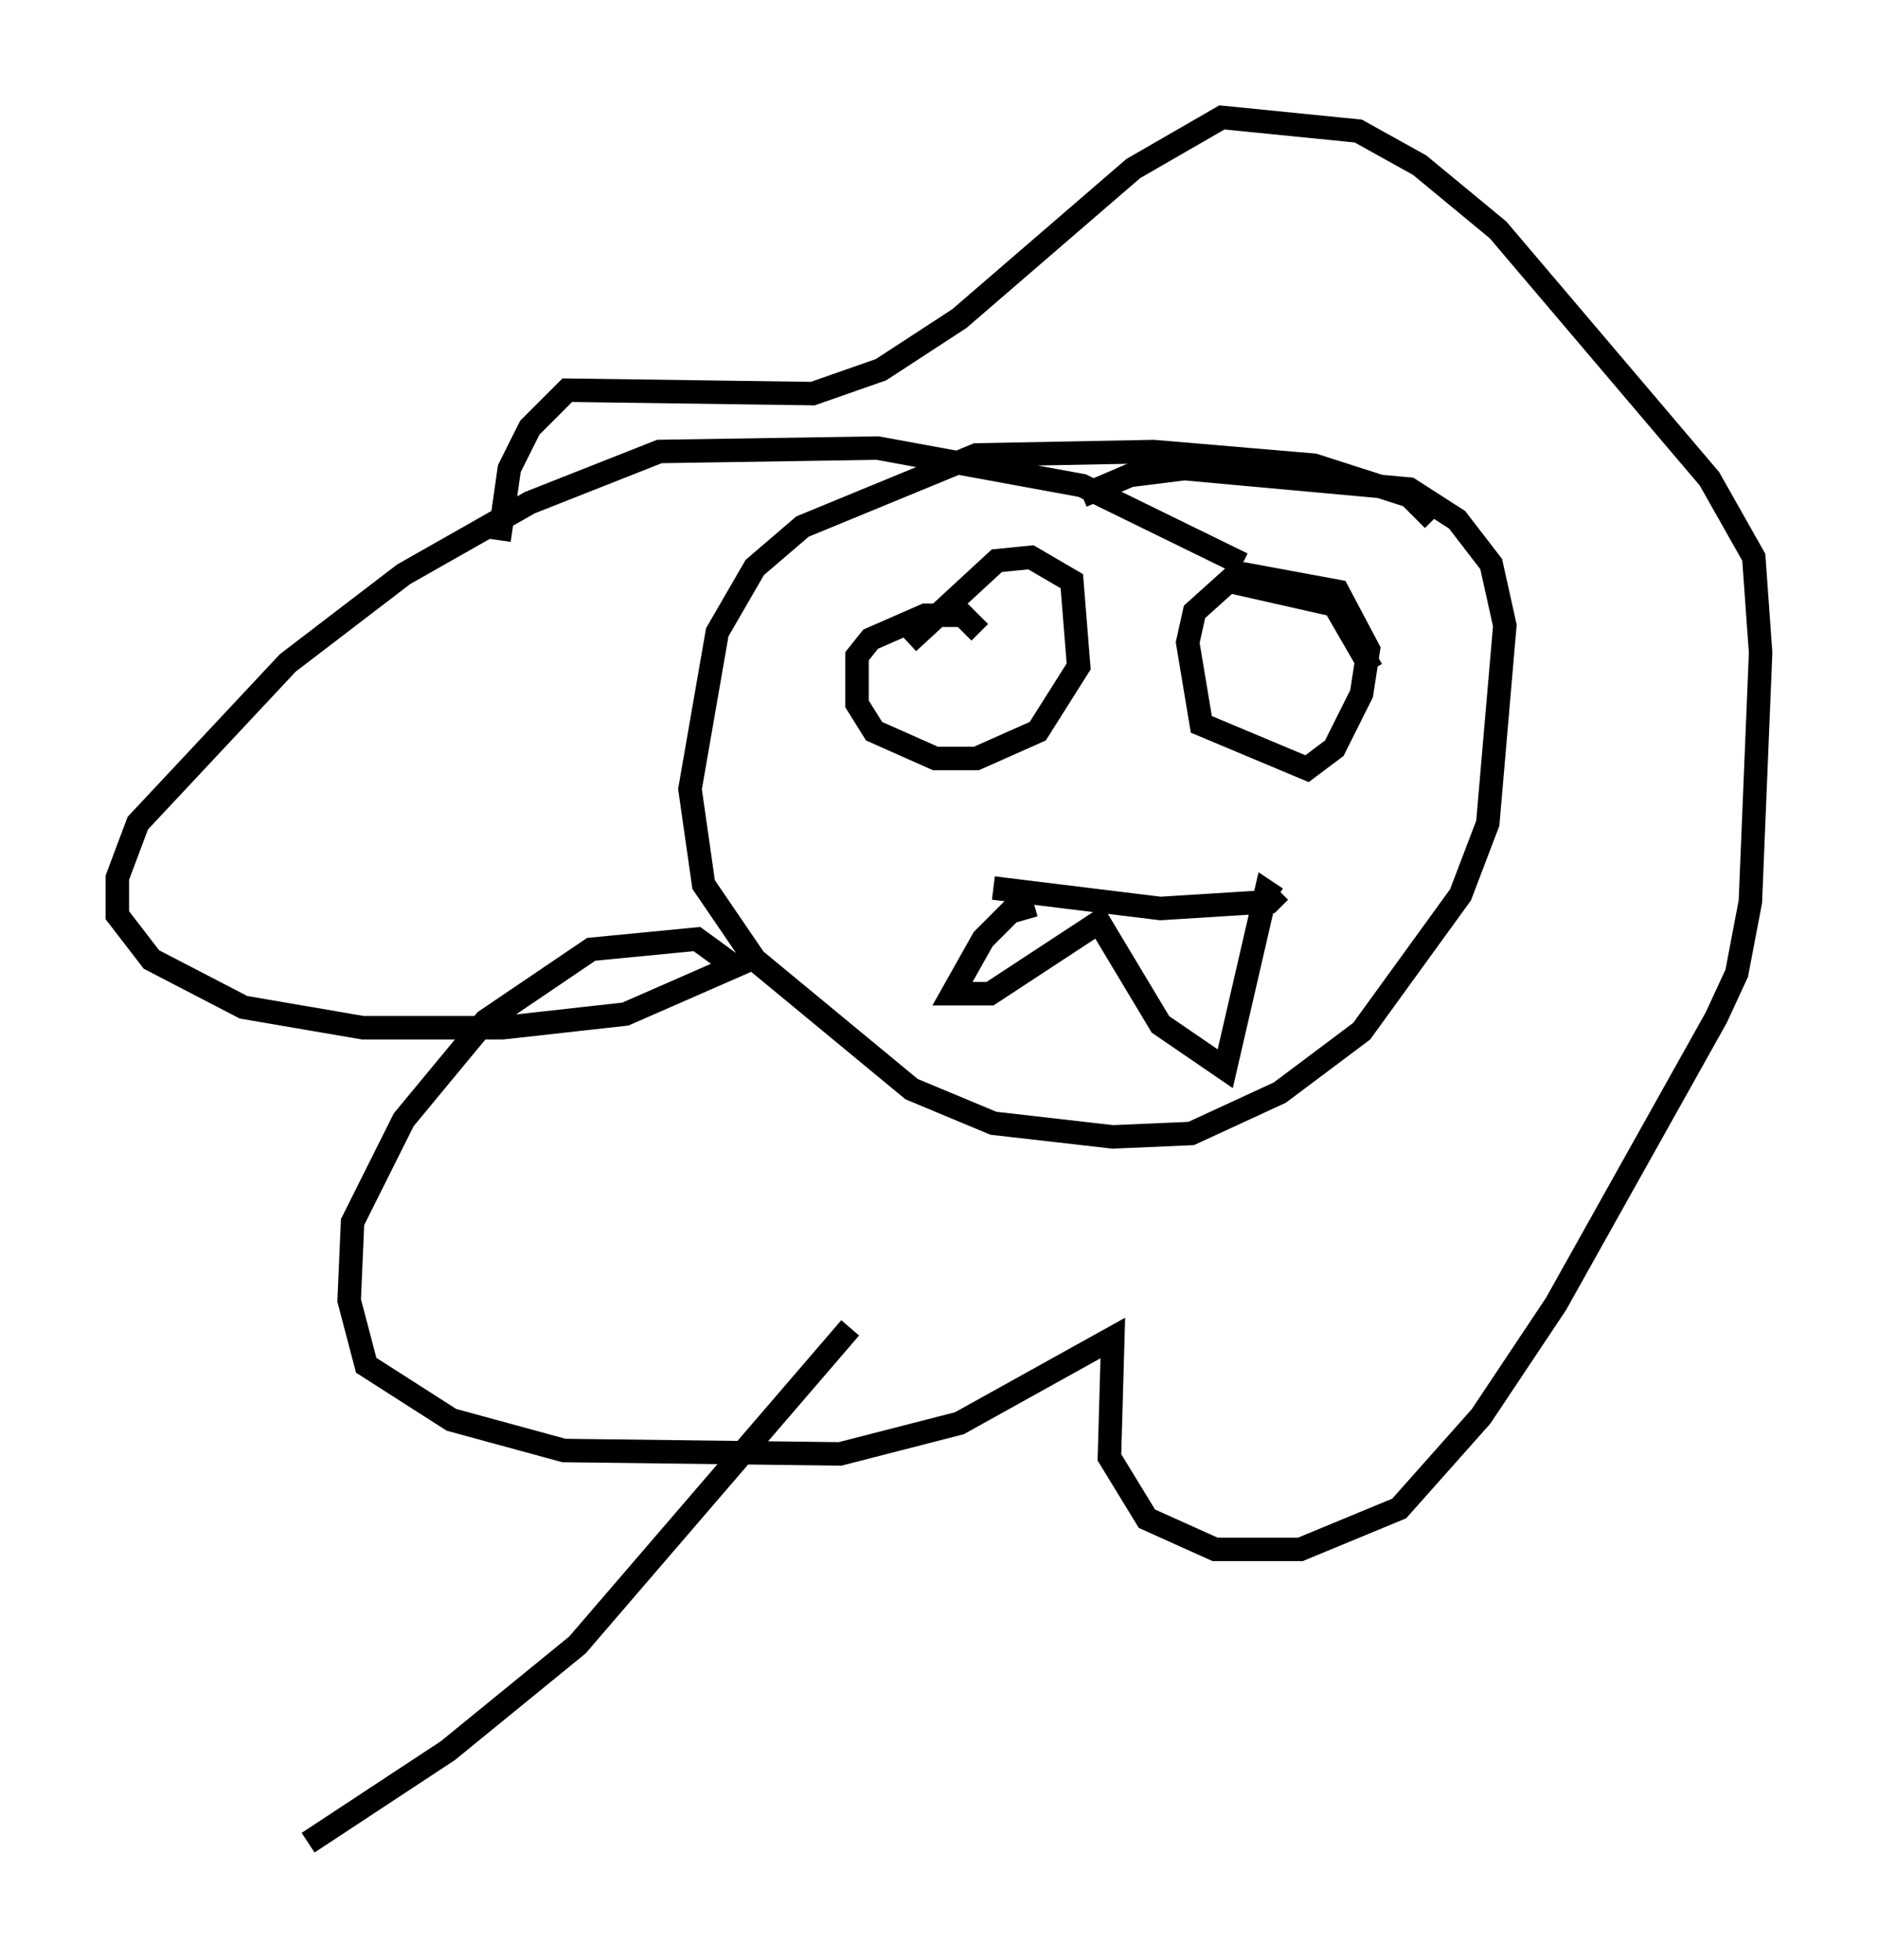 <?xml version="1.0" encoding="utf-8" ?>
<svg baseProfile="full" height="83.497" version="1.1" width="80.011" xmlns="http://www.w3.org/2000/svg" xmlns:ev="http://www.w3.org/2001/xml-events" xmlns:xlink="http://www.w3.org/1999/xlink"><defs /><rect fill="white" height="83.497" width="80.011" x="0" y="0" /><path d="M56.419, 26.788 m-3.486, -2.76 l-6.827, -3.341 -8.715, -1.598 l-9.296, 0.145 -5.52, 2.179 l-5.374, 3.05 -4.939, 3.777 l-6.391, 6.827 -0.872, 2.324 l0.0, 1.598 1.453, 1.888 l3.922, 2.034 5.084, 0.872 l5.955, 0.0 5.229, -0.581 l4.648, -2.034 -1.598, -1.162 l-4.503, 0.436 -4.503, 3.05 l-3.486, 4.212 -2.179, 4.358 l-0.145, 3.341 0.726, 2.76 l3.631, 2.324 4.793, 1.307 l11.765, 0.145 5.084, -1.307 l6.536, -3.631 -0.145, 5.084 l1.598, 2.615 2.905, 1.307 l3.631, 0.0 4.212, -1.743 l3.486, -3.922 3.196, -4.793 l6.827, -12.201 0.872, -1.888 l0.581, -3.05 0.436, -10.603 l-0.291, -4.067 -1.888, -3.341 l-9.006, -10.603 -3.341, -2.76 l-2.615, -1.453 -5.81, -0.581 l-3.777, 2.179 -7.408, 6.391 l-3.341, 2.179 -2.905, 1.017 l-10.458, -0.145 -1.598, 1.598 l-0.872, 1.743 -0.436, 3.05 m39.799, -0.872 l-1.017, -1.017 -4.067, -1.307 l-6.827, -0.581 -7.553, 0.145 l-7.408, 3.05 -2.034, 1.743 l-1.598, 2.76 -1.162, 6.682 l0.581, 4.067 2.179, 3.196 l6.682, 5.52 3.486, 1.453 l5.084, 0.581 3.341, -0.145 l3.777, -1.743 3.486, -2.615 l4.212, -5.81 1.162, -3.05 l0.726, -8.425 -0.581, -2.615 l-1.453, -1.888 -2.034, -1.307 l-9.587, -0.872 -2.324, 0.291 l-2.034, 0.872 m-3.777, 16.704 l7.117, 0.872 4.648, -0.291 l0.436, -0.436 m-10.458, 0.581 l-1.017, 0.291 -1.162, 1.162 l-1.307, 2.324 1.598, 0.0 l4.648, -3.05 2.615, 4.358 l2.76, 1.888 1.743, -7.553 l0.436, 0.291 m-12.637, -11.33 l-0.726, -0.726 -1.598, 0.0 l-2.324, 1.017 -0.581, 0.726 l0.0, 2.034 0.726, 1.162 l2.615, 1.162 1.743, 0.0 l2.615, -1.162 1.743, -2.76 l-0.291, -3.631 -1.743, -1.017 l-1.453, 0.145 -3.777, 3.486 m19.754, 1.162 l-1.598, -2.76 -4.503, -1.017 l-1.453, 1.307 -0.291, 1.307 l0.581, 3.486 4.503, 1.888 l1.162, -0.872 1.162, -2.324 l0.291, -1.888 -1.307, -2.469 l-3.922, -0.726 -0.726, 0.291 m-16.123, 31.81 l-11.62, 13.508 -5.52, 4.503 l-5.955, 3.922 " fill="none" stroke="black" stroke-width="1" /></svg>